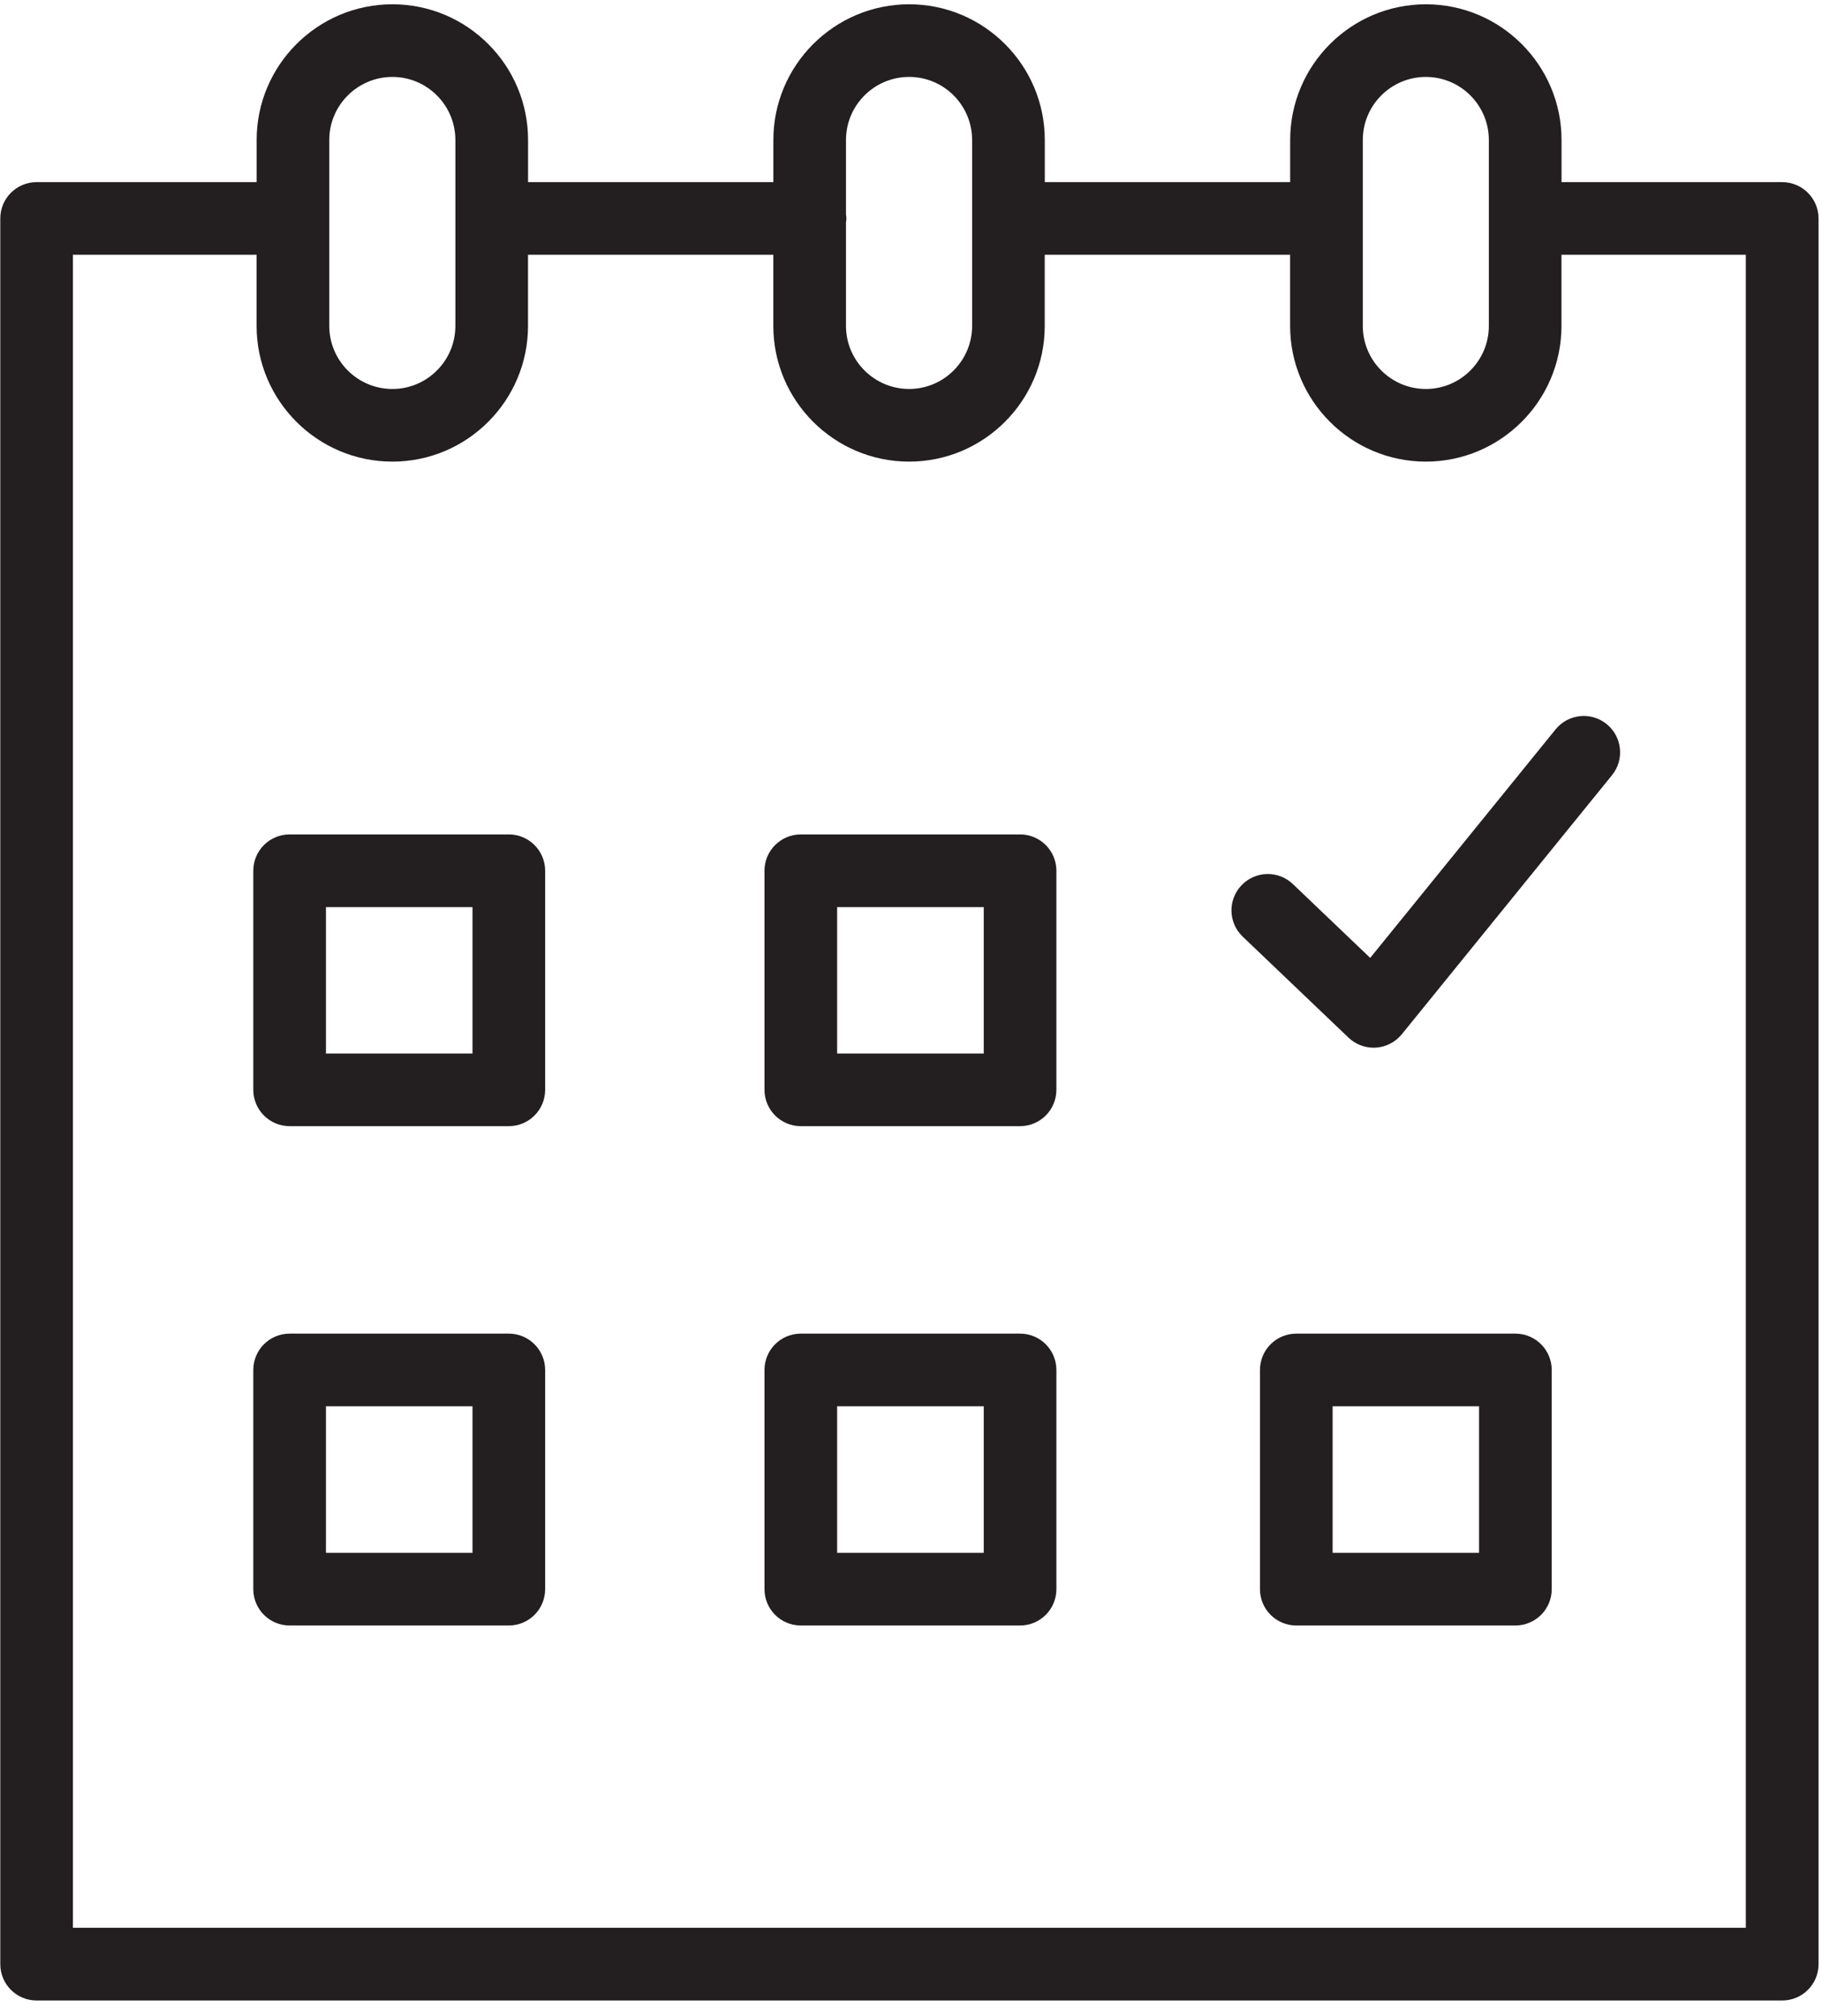 <svg width="94" height="104" viewBox="0 0 94 104" fill="none" xmlns="http://www.w3.org/2000/svg">
<path d="M26.251 43.046H14.942C13.906 43.046 13.068 43.885 13.068 44.92V56.221C13.068 57.257 13.906 58.096 14.942 58.096H26.251C27.287 58.096 28.125 57.257 28.125 56.221V44.92C28.125 43.886 27.285 43.046 26.251 43.046ZM24.377 54.349H16.816V46.796H24.377V54.349Z" fill="#231F20"/>
<path d="M52.627 43.046H41.315C40.279 43.046 39.441 43.885 39.441 44.92V56.221C39.441 57.257 40.279 58.096 41.315 58.096H52.627C53.663 58.096 54.501 57.257 54.501 56.221V44.92C54.501 43.886 53.663 43.046 52.627 43.046ZM50.753 54.349H43.189V46.796H50.753V54.349Z" fill="#231F20"/>
<path d="M26.251 68.799H14.942C13.906 68.799 13.068 69.639 13.068 70.673V81.982C13.068 83.018 13.906 83.856 14.942 83.856H26.251C27.287 83.856 28.125 83.018 28.125 81.982V70.673C28.125 69.639 27.285 68.799 26.251 68.799ZM24.377 80.108H16.816V72.547H24.377V80.108Z" fill="#231F20"/>
<path d="M52.627 68.799H41.315C40.279 68.799 39.441 69.639 39.441 70.673V81.982C39.441 83.018 40.279 83.856 41.315 83.856H52.627C53.663 83.856 54.501 83.018 54.501 81.982V70.673C54.501 69.639 53.663 68.799 52.627 68.799ZM50.753 80.108H43.189V72.547H50.753V80.108Z" fill="#231F20"/>
<path d="M78.181 68.799H66.878C65.842 68.799 65.004 69.639 65.004 70.673V81.982C65.004 83.018 65.842 83.856 66.878 83.856H78.181C79.217 83.856 80.056 83.018 80.056 81.982V70.673C80.056 69.639 79.216 68.799 78.181 68.799ZM76.307 80.108H68.752V72.547H76.307V80.108Z" fill="#231F20"/>
<path d="M91.945 9.396H80.562V7.223C80.562 3.362 77.422 0.221 73.564 0.221C69.703 0.221 66.562 3.362 66.562 7.223V9.396H53.903V7.223C53.903 3.362 50.763 0.221 46.905 0.221C43.042 0.221 39.899 3.362 39.899 7.223V9.396H27.244V7.223C27.244 3.362 24.105 0.221 20.246 0.221C16.383 0.221 13.241 3.362 13.241 7.223V9.396H1.89C0.854 9.396 0.015 10.234 0.015 11.27V101.328C0.015 102.362 0.854 103.202 1.89 103.202H91.948C92.983 103.202 93.822 102.362 93.822 101.328V11.27C93.819 10.234 92.981 9.396 91.945 9.396ZM70.309 7.223C70.309 5.428 71.768 3.969 73.562 3.969C75.354 3.969 76.812 5.429 76.812 7.223V16.814C76.812 18.608 75.354 20.067 73.562 20.067C71.768 20.067 70.309 18.608 70.309 16.814V7.223ZM46.904 3.968C48.695 3.968 50.153 5.428 50.153 7.222V16.812C50.153 18.606 48.695 20.066 46.904 20.066C45.107 20.066 43.646 18.606 43.646 16.812V11.475C43.654 11.406 43.668 11.34 43.668 11.268C43.668 11.197 43.654 11.131 43.646 11.062V7.222C43.646 5.428 45.108 3.968 46.904 3.968ZM16.988 7.223C16.988 5.428 18.449 3.969 20.245 3.969C22.036 3.969 23.494 5.429 23.494 7.223V16.814C23.494 18.608 22.036 20.067 20.245 20.067C18.448 20.067 16.988 18.608 16.988 16.814V7.223ZM90.071 99.452H3.761V13.143H13.238V16.812C13.238 20.673 16.382 23.814 20.244 23.814C24.102 23.814 27.241 20.673 27.241 16.812V13.143H39.897V16.812C39.897 20.673 43.04 23.814 46.902 23.814C50.761 23.814 53.9 20.673 53.9 16.812V13.143H66.559V16.812C66.559 20.673 69.701 23.814 73.561 23.814C77.419 23.814 80.559 20.673 80.559 16.812V13.143H90.069V99.452H90.071Z" fill="#231F20"/>
<path d="M80.254 37.629L70.691 49.416L66.702 45.608C65.954 44.893 64.768 44.92 64.052 45.669C63.337 46.419 63.365 47.604 64.113 48.319L69.572 53.53C69.922 53.864 70.385 54.049 70.866 54.049C70.906 54.049 70.945 54.047 70.985 54.045C71.507 54.012 71.992 53.761 72.322 53.355L83.165 39.991C83.818 39.188 83.694 38.007 82.891 37.355C82.087 36.702 80.906 36.825 80.254 37.629Z" fill="#231F20"/>
</svg>

